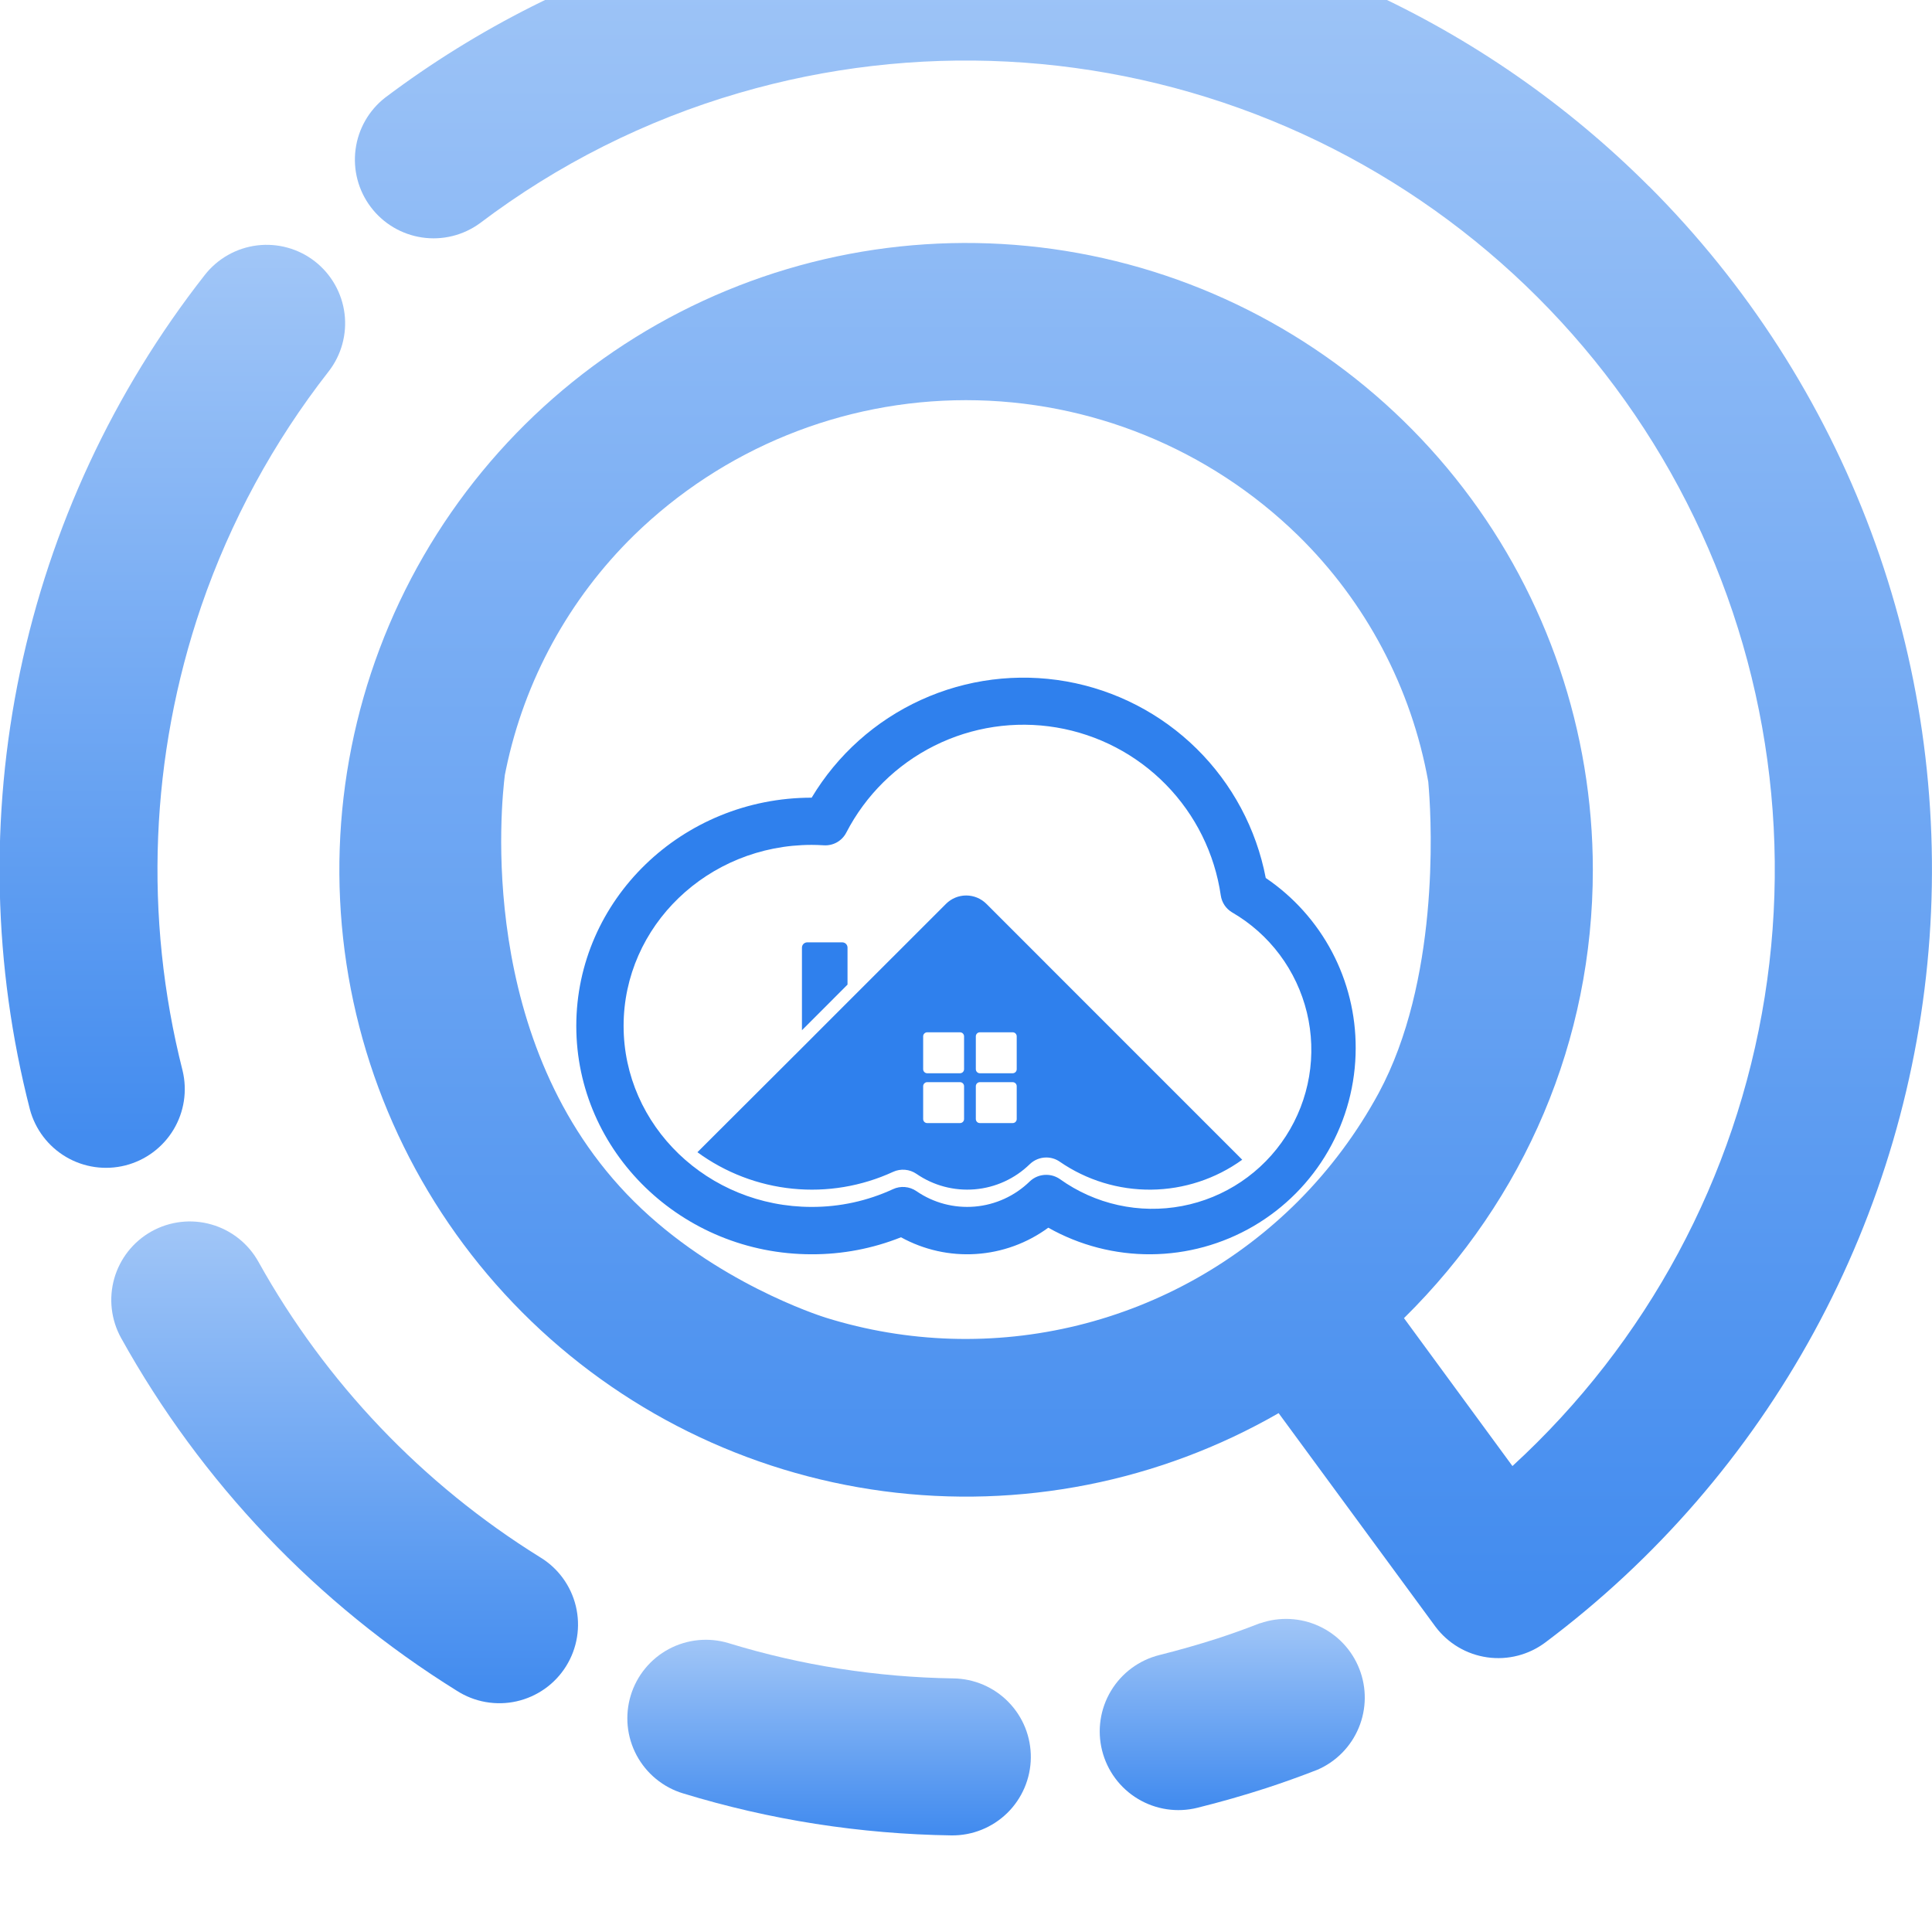 <svg width="80" height="80" viewBox="0 0 80 80" fill="none" xmlns="http://www.w3.org/2000/svg">
<g clip-path="url(#clip0_425_22427)">
<g filter="url(#filter0_ii_425_22427)">
<path d="M68.283 11.718C61.467 4.9 52.417 0.774 42.801 0.099C33.184 -0.576 23.647 2.246 15.945 8.045C15.272 8.571 14.833 9.341 14.723 10.188C14.612 11.035 14.838 11.892 15.353 12.573C15.867 13.255 16.629 13.708 17.474 13.833C18.319 13.959 19.179 13.748 19.87 13.245C23.092 10.806 26.732 8.976 30.612 7.847C37.872 5.729 45.634 6.13 52.637 8.984C59.639 11.839 65.47 16.98 69.181 23.57C72.891 30.16 74.263 37.811 73.073 45.28C71.883 52.749 68.202 59.596 62.627 64.706L58.136 58.581C63.157 53.629 65.956 47.076 65.956 40.01C65.954 34.298 64.069 28.746 60.592 24.215C57.116 19.684 52.242 16.426 46.726 14.947C41.21 13.467 35.36 13.849 30.083 16.032C24.805 18.216 20.396 22.079 17.537 27.024C14.679 31.969 13.531 37.718 14.271 43.382C15.012 49.045 17.599 54.306 21.633 58.35C25.667 62.393 30.921 64.992 36.583 65.746C42.243 66.499 47.995 65.363 52.945 62.515L59.443 71.362C59.961 72.051 60.731 72.506 61.584 72.627C62.438 72.748 63.304 72.525 63.993 72.007C68.579 68.569 72.372 64.185 75.116 59.153C77.86 54.12 79.491 48.557 79.898 42.839C80.304 37.122 79.478 31.384 77.474 26.013C75.47 20.643 72.336 15.766 68.283 11.713V11.718ZM53.74 53.753C51.228 56.26 48.078 58.033 44.631 58.881C41.184 59.728 37.572 59.617 34.184 58.559C33.893 58.468 29.602 57.077 26.256 53.753C19.676 47.221 20.765 37.216 20.904 36.096C20.915 36.039 20.932 35.956 20.952 35.856C21.718 32.169 23.565 28.794 26.256 26.161C29.933 22.576 34.863 20.57 39.998 20.57C45.132 20.57 50.062 22.576 53.739 26.161C56.559 28.919 58.448 32.489 59.142 36.372C59.142 36.372 59.154 36.492 59.169 36.714C59.285 38.249 59.578 44.638 57.093 49.253C56.197 50.906 55.068 52.422 53.74 53.753Z" fill="url(#paint0_linear_425_22427)"/>
<path d="M13.043 14.827C12.364 14.296 11.501 14.057 10.645 14.162C9.789 14.267 9.01 14.708 8.479 15.387C4.704 20.204 2.087 25.825 0.831 31.816C-0.424 37.806 -0.286 44.005 1.237 49.933C1.458 50.763 1.997 51.473 2.738 51.908C3.478 52.343 4.36 52.468 5.193 52.257C6.025 52.045 6.74 51.514 7.184 50.778C7.627 50.042 7.762 49.161 7.559 48.327C5.947 41.978 6.216 35.297 8.334 29.099C9.539 25.591 11.32 22.309 13.604 19.386C14.134 18.707 14.372 17.845 14.267 16.99C14.161 16.136 13.721 15.358 13.043 14.827Z" fill="url(#paint1_linear_425_22427)"/>
<path d="M22.356 68.477C17.495 65.458 13.483 61.249 10.701 56.248C10.282 55.495 9.581 54.938 8.751 54.702C7.922 54.465 7.033 54.568 6.279 54.987C5.525 55.406 4.969 56.108 4.732 56.937C4.496 57.767 4.599 58.656 5.018 59.41C8.333 65.379 13.116 70.404 18.914 74.009C19.277 74.242 19.683 74.402 20.108 74.477C20.534 74.552 20.97 74.543 21.391 74.448C21.813 74.353 22.211 74.175 22.564 73.925C22.916 73.675 23.215 73.357 23.443 72.99C23.671 72.624 23.824 72.215 23.893 71.788C23.962 71.362 23.945 70.926 23.844 70.506C23.743 70.086 23.559 69.69 23.304 69.342C23.048 68.993 22.726 68.699 22.356 68.477Z" fill="url(#paint2_linear_425_22427)"/>
<path d="M39.472 73.499C37.894 73.475 36.32 73.34 34.76 73.096C33.207 72.853 31.674 72.5 30.171 72.039C29.762 71.915 29.334 71.873 28.909 71.915C28.484 71.957 28.072 72.082 27.695 72.283C27.319 72.484 26.986 72.757 26.715 73.088C26.444 73.417 26.241 73.797 26.117 74.206C25.993 74.615 25.951 75.043 25.992 75.468C26.034 75.893 26.159 76.305 26.36 76.682C26.562 77.058 26.835 77.392 27.165 77.662C27.495 77.933 27.875 78.137 28.283 78.26C30.079 78.809 31.912 79.231 33.767 79.521C35.63 79.812 37.511 79.972 39.396 80C39.823 80.005 40.247 79.926 40.643 79.767C41.039 79.608 41.4 79.373 41.706 79.075C42.011 78.777 42.254 78.421 42.422 78.029C42.59 77.636 42.679 77.214 42.684 76.787C42.689 76.361 42.61 75.937 42.452 75.541C42.293 75.144 42.057 74.783 41.759 74.478C41.461 74.172 41.105 73.929 40.713 73.761C40.321 73.593 39.899 73.504 39.472 73.499Z" fill="url(#paint3_linear_425_22427)"/>
<path d="M52.177 71.212C51.591 71.442 51.002 71.653 50.408 71.847C49.602 72.105 48.813 72.33 48.006 72.532C47.167 72.742 46.447 73.276 46.002 74.017C45.557 74.758 45.425 75.646 45.635 76.484C45.845 77.323 46.379 78.044 47.12 78.488C47.861 78.933 48.748 79.065 49.586 78.855C50.526 78.621 51.495 78.346 52.425 78.044C53.147 77.808 53.857 77.552 54.551 77.282C55.325 76.947 55.938 76.324 56.262 75.545C56.586 74.766 56.596 73.892 56.288 73.107C55.981 72.321 55.382 71.685 54.615 71.333C53.849 70.981 52.976 70.939 52.18 71.217L52.177 71.212Z" fill="url(#paint4_linear_425_22427)"/>
</g>
<path d="M56.136 43.404C56.135 44.894 55.744 46.359 55.001 47.652C54.259 48.944 53.191 50.02 51.904 50.772C50.616 51.524 49.155 51.925 47.664 51.937C46.173 51.948 44.706 51.569 43.407 50.836C42.535 51.477 41.496 51.855 40.416 51.925C39.335 51.996 38.257 51.755 37.309 51.233C36.132 51.702 34.876 51.941 33.609 51.937C28.235 51.937 23.863 47.697 23.863 42.483C23.863 37.27 28.235 33.03 33.609 33.03C34.673 31.253 36.251 29.842 38.134 28.983C40.017 28.123 42.117 27.856 44.156 28.216C46.194 28.577 48.075 29.548 49.55 31.002C51.024 32.455 52.022 34.322 52.412 36.355C53.563 37.134 54.505 38.185 55.155 39.414C55.804 40.643 56.141 42.013 56.136 43.404ZM43.329 48.648C43.527 48.648 43.72 48.709 43.884 48.821C44.608 49.34 45.43 49.708 46.301 49.9C47.171 50.092 48.071 50.105 48.947 49.939C49.823 49.773 50.656 49.43 51.395 48.932C52.134 48.434 52.765 47.791 53.248 47.042C53.731 46.293 54.058 45.453 54.207 44.574C54.356 43.695 54.325 42.795 54.116 41.929C53.906 41.062 53.523 40.247 52.99 39.533C52.456 38.819 51.783 38.221 51.011 37.775C50.887 37.7 50.782 37.599 50.702 37.479C50.623 37.358 50.571 37.222 50.55 37.079C50.298 35.348 49.504 33.742 48.281 32.492C47.058 31.242 45.47 30.413 43.745 30.123C42.021 29.834 40.249 30.099 38.685 30.882C37.121 31.664 35.846 32.923 35.043 34.476C34.956 34.645 34.822 34.784 34.657 34.878C34.492 34.971 34.303 35.014 34.114 35.002C33.92 34.99 33.76 34.985 33.609 34.985C29.316 34.985 25.822 38.34 25.822 42.48C25.822 46.619 29.316 49.976 33.609 49.976C34.773 49.979 35.922 49.728 36.978 49.24C37.132 49.168 37.303 49.138 37.472 49.153C37.642 49.167 37.804 49.225 37.945 49.321C38.652 49.809 39.507 50.035 40.363 49.962C41.219 49.889 42.023 49.521 42.639 48.921C42.824 48.743 43.072 48.645 43.329 48.648Z" fill="#2F80ED"/>
<path d="M34.88 39.021H33.425C33.367 39.021 33.312 39.044 33.271 39.085C33.23 39.126 33.207 39.181 33.207 39.239V42.66L35.094 40.771V39.239C35.095 39.182 35.072 39.127 35.032 39.086C34.992 39.045 34.938 39.022 34.88 39.021Z" fill="#2F80ED"/>
<path d="M40.843 37.425C40.621 37.204 40.321 37.08 40.008 37.08C39.695 37.08 39.395 37.204 39.173 37.425L35.467 41.13L35.098 41.498L33.211 43.387L28.878 47.711C30.034 48.556 31.394 49.078 32.819 49.221C34.243 49.364 35.68 49.123 36.981 48.524C37.135 48.453 37.306 48.423 37.475 48.438C37.644 48.452 37.807 48.51 37.947 48.606C38.655 49.094 39.51 49.32 40.366 49.247C41.222 49.174 42.026 48.806 42.641 48.206C42.824 48.029 43.07 47.929 43.325 47.929C43.523 47.929 43.717 47.989 43.88 48.102C44.994 48.87 46.318 49.275 47.672 49.261C49.025 49.246 50.34 48.814 51.438 48.022L40.843 37.425ZM39.92 46.338C39.92 46.382 39.902 46.425 39.87 46.456C39.839 46.487 39.797 46.504 39.752 46.504H38.392C38.348 46.504 38.306 46.487 38.275 46.456C38.243 46.424 38.226 46.382 38.226 46.338V44.978C38.226 44.934 38.243 44.891 38.275 44.86C38.306 44.828 38.348 44.81 38.392 44.81H39.752C39.797 44.81 39.84 44.828 39.871 44.859C39.902 44.891 39.92 44.933 39.92 44.978V46.338ZM39.92 44.273C39.92 44.318 39.902 44.36 39.871 44.392C39.84 44.423 39.797 44.441 39.752 44.441H38.392C38.348 44.441 38.306 44.423 38.275 44.391C38.243 44.36 38.226 44.318 38.226 44.273V42.913C38.226 42.869 38.243 42.826 38.275 42.795C38.306 42.764 38.348 42.746 38.392 42.745H39.752C39.797 42.745 39.84 42.763 39.871 42.794C39.902 42.826 39.92 42.869 39.92 42.913V44.273ZM42.1 46.338C42.1 46.382 42.082 46.425 42.051 46.456C42.02 46.487 41.977 46.504 41.933 46.504H40.574C40.53 46.504 40.487 46.487 40.456 46.456C40.425 46.425 40.407 46.382 40.407 46.338V44.978C40.407 44.933 40.424 44.891 40.456 44.859C40.487 44.828 40.53 44.81 40.574 44.81H41.933C41.977 44.81 42.02 44.828 42.051 44.859C42.083 44.891 42.1 44.933 42.1 44.978V46.338ZM42.1 44.273C42.1 44.318 42.083 44.36 42.051 44.392C42.02 44.423 41.977 44.441 41.933 44.441H40.574C40.53 44.441 40.487 44.423 40.456 44.392C40.424 44.36 40.407 44.318 40.407 44.273V42.913C40.407 42.869 40.424 42.826 40.456 42.794C40.487 42.763 40.53 42.745 40.574 42.745H41.933C41.977 42.745 42.02 42.763 42.051 42.794C42.083 42.826 42.1 42.869 42.1 42.913V44.273Z" fill="#2F80ED"/>
</g>
<defs>
<filter id="filter0_ii_425_22427" x="-12.018" y="-11.999" width="104.016" height="99.999" filterUnits="userSpaceOnUse" color-interpolation-filters="sRGB">
<feFlood flood-opacity="0" result="BackgroundImageFix"/>
<feBlend mode="normal" in="SourceGraphic" in2="BackgroundImageFix" result="shape"/>
<feColorMatrix in="SourceAlpha" type="matrix" values="0 0 0 0 0 0 0 0 0 0 0 0 0 0 0 0 0 0 127 0" result="hardAlpha"/>
<feOffset dx="12" dy="8"/>
<feGaussianBlur stdDeviation="8"/>
<feComposite in2="hardAlpha" operator="arithmetic" k2="-1" k3="1"/>
<feColorMatrix type="matrix" values="0 0 0 0 0.184 0 0 0 0 0.502 0 0 0 0 0.929 0 0 0 0.17 0"/>
<feBlend mode="normal" in2="shape" result="effect1_innerShadow_425_22427"/>
<feColorMatrix in="SourceAlpha" type="matrix" values="0 0 0 0 0 0 0 0 0 0 0 0 0 0 0 0 0 0 127 0" result="hardAlpha"/>
<feOffset dx="-12" dy="-12"/>
<feGaussianBlur stdDeviation="8"/>
<feComposite in2="hardAlpha" operator="arithmetic" k2="-1" k3="1"/>
<feColorMatrix type="matrix" values="0 0 0 0 0.184 0 0 0 0 0.502 0 0 0 0 0.929 0 0 0 0.2 0"/>
<feBlend mode="normal" in2="effect1_innerShadow_425_22427" result="effect2_innerShadow_425_22427"/>
</filter>
<linearGradient id="paint0_linear_425_22427" x1="47.025" y1="0.001" x2="47.025" y2="72.659" gradientUnits="userSpaceOnUse">
<stop stop-color="#A1C6F7"/>
<stop offset="0.966" stop-color="#438CEF"/>
</linearGradient>
<linearGradient id="paint1_linear_425_22427" x1="7.137" y1="14.138" x2="7.137" y2="52.357" gradientUnits="userSpaceOnUse">
<stop stop-color="#A1C6F7"/>
<stop offset="0.966" stop-color="#438CEF"/>
</linearGradient>
<linearGradient id="paint2_linear_425_22427" x1="14.271" y1="54.577" x2="14.271" y2="74.527" gradientUnits="userSpaceOnUse">
<stop stop-color="#A1C6F7"/>
<stop offset="0.966" stop-color="#438CEF"/>
</linearGradient>
<linearGradient id="paint3_linear_425_22427" x1="34.331" y1="71.899" x2="34.331" y2="80" gradientUnits="userSpaceOnUse">
<stop stop-color="#A1C6F7"/>
<stop offset="0.966" stop-color="#438CEF"/>
</linearGradient>
<linearGradient id="paint4_linear_425_22427" x1="51.025" y1="71.035" x2="51.025" y2="78.953" gradientUnits="userSpaceOnUse">
<stop stop-color="#A1C6F7"/>
<stop offset="0.966" stop-color="#438CEF"/>
</linearGradient>
<clipPath id="clip0_425_22427">
<rect width="80" height="80" fill="white"/>
</clipPath>
</defs>
</svg>
